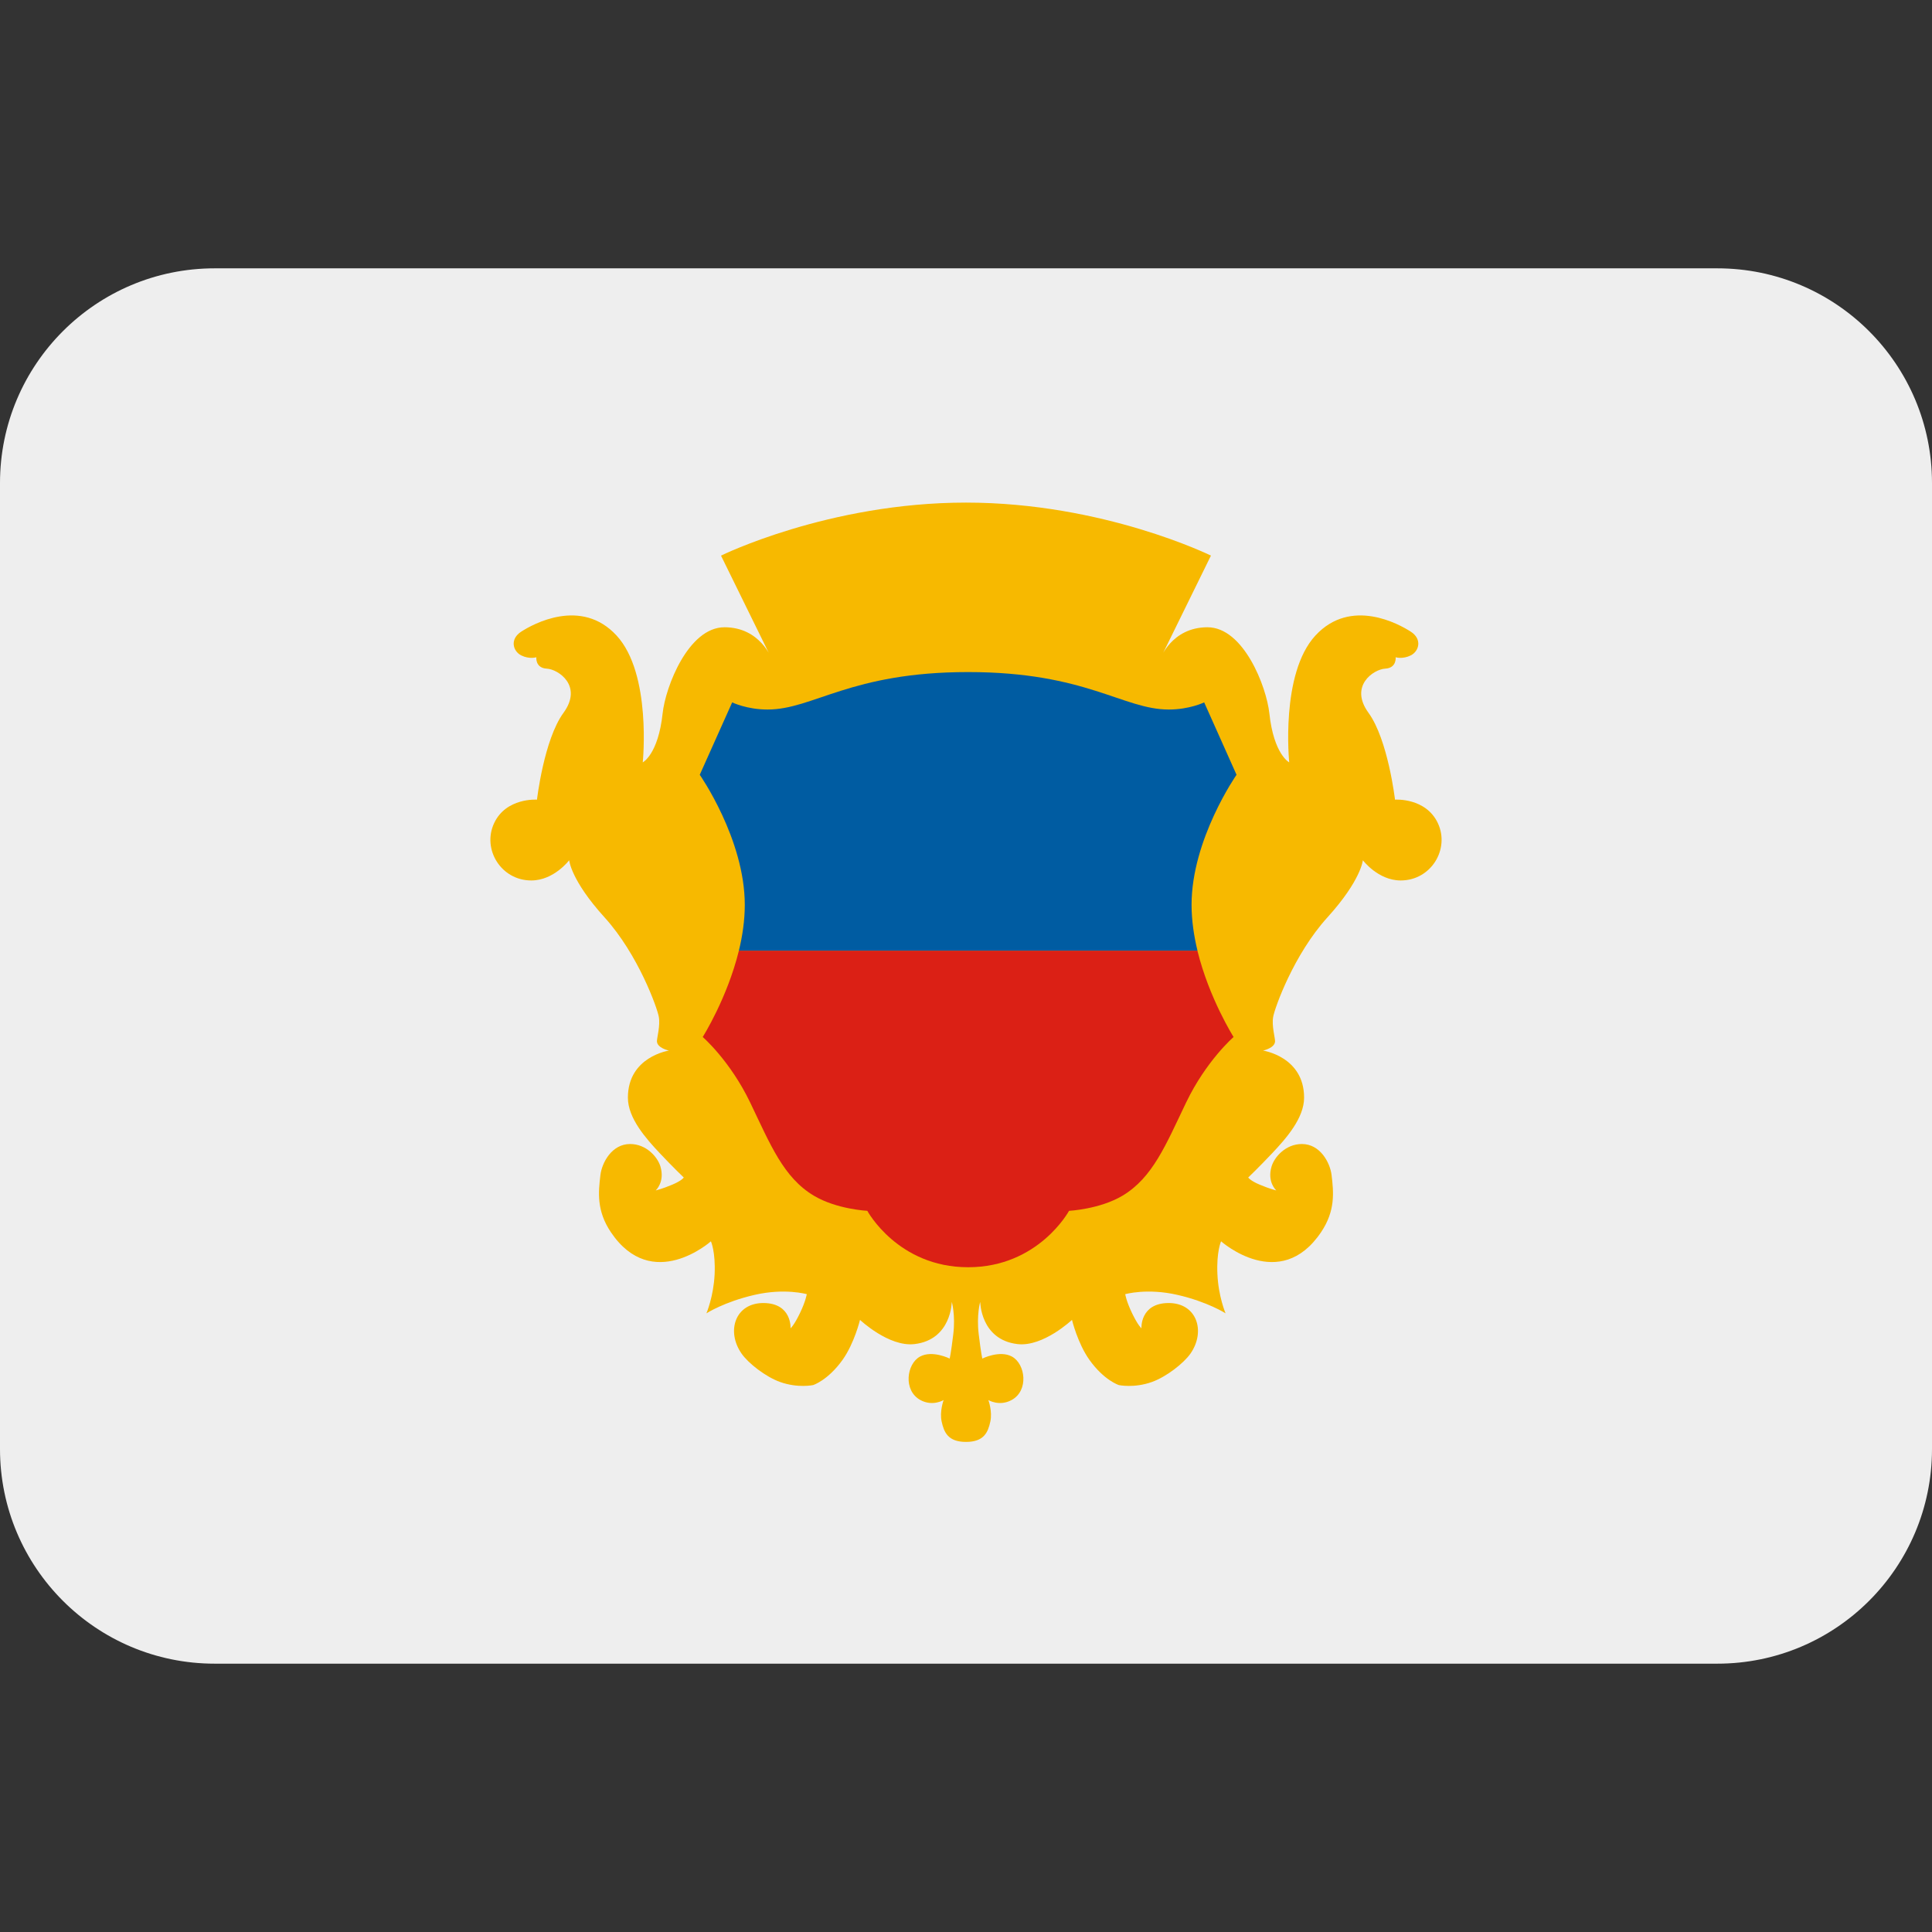 ﻿<svg xmlns:dc="http://purl.org/dc/elements/1.1/" xmlns:cc="http://creativecommons.org/ns#" xmlns:rdf="http://www.w3.org/1999/02/22-rdf-syntax-ns#" xmlns:svg="http://www.w3.org/2000/svg" xmlns="http://www.w3.org/2000/svg" viewBox="0 0 45 45" style="enable-background:new 0 0 45 45;" xml:space="preserve" version="1.1" id="svg2"><rect x="0" y="0" width="45" height="45" fill="#333333" stroke="none"/><defs id="defs6"><clipPath id="clipPath16" clipPathUnits="userSpaceOnUse"><path id="path18" d="M 0,36 36,36 36,0 0,0 0,36 Z"/></clipPath></defs><g transform="matrix(1.25,0,0,-1.25,0,45)" id="g10"><g id="g12"><g xmlns="http://www.w3.org/2000/svg" clip-path="url(#clipPath16)" id="g14"><g id="g20"><path id="path22" style="fill:#eeeeee;fill-opacity:1;fill-rule:nonzero;stroke:none" d="m 32,5 c 2.209,0 4,1.791 4,4 l 0,18 c 0,2.209 -1.791,4 -4,4 L 4,31 C 1.791,31 0,29.209 0,27 L 0,9 C 0,6.791 1.791,5 4,5 l 28,0 z"/></g><g id="g24"><path id="path26" style="fill:#f7b900;fill-opacity:1;fill-rule:nonzero;stroke:none" d="m 18,9.132 c -0.339,0 -0.41,0.184 -0.453,0.376 -0.043,0.192 0.036,0.404 0.036,0.404 0,0 -0.205,-0.124 -0.432,0 -0.325,0.176 -0.259,0.674 -0.008,0.81 0.228,0.125 0.553,-0.037 0.553,-0.037 0,0 0.024,0.097 0.067,0.455 0.043,0.356 -0.028,0.603 -0.028,0.603 0,0 -0.004,-0.706 -0.694,-0.788 -0.479,-0.057 -1.016,0.451 -1.016,0.451 0,0 -0.106,-0.438 -0.325,-0.745 -0.275,-0.384 -0.549,-0.47 -0.549,-0.47 0,0 -0.284,-0.061 -0.616,0.058 -0.27,0.097 -0.591,0.348 -0.717,0.529 -0.291,0.417 -0.118,0.946 0.411,0.942 0.53,-0.004 0.502,-0.471 0.502,-0.471 0,0 0.063,0.051 0.173,0.279 0.11,0.227 0.129,0.357 0.129,0.357 0,0 -0.408,0.117 -0.972,-0.013 -0.565,-0.129 -0.898,-0.344 -0.898,-0.344 0,0 0.133,0.309 0.153,0.729 0.019,0.42 -0.069,0.613 -0.069,0.613 0,0 -1.094,-0.975 -1.865,0.171 -0.267,0.399 -0.233,0.741 -0.194,1.065 0.028,0.228 0.211,0.577 0.553,0.577 0.302,0 0.512,-0.241 0.565,-0.418 0.087,-0.291 -0.088,-0.447 -0.088,-0.447 0,0 0.123,0.029 0.305,0.106 0.183,0.076 0.218,0.135 0.218,0.135 0,0 -0.187,0.177 -0.447,0.453 -0.26,0.276 -0.594,0.653 -0.594,1.035 0,0.765 0.765,0.877 0.765,0.877 0,0 -0.224,0.047 -0.224,0.176 0,0.065 0.065,0.289 0.035,0.453 -0.029,0.165 -0.382,1.159 -1.011,1.853 -0.63,0.694 -0.659,1.065 -0.659,1.065 0,0 -0.284,-0.377 -0.706,-0.377 -0.565,0 -0.918,0.582 -0.694,1.065 0.223,0.482 0.8,0.441 0.8,0.441 0,0 0.129,1.118 0.494,1.618 0.365,0.5 -0.094,0.811 -0.312,0.823 -0.217,0.012 -0.194,0.212 -0.194,0.212 0,0 -0.129,-0.041 -0.282,0.035 -0.153,0.077 -0.218,0.301 0,0.442 0.217,0.141 1.118,0.641 1.776,-0.071 0.659,-0.712 0.489,-2.365 0.489,-2.365 0,0 0.288,0.148 0.37,0.912 0.054,0.503 0.483,1.606 1.153,1.606 0.67,0 0.882,-0.594 0.882,-0.594 l -0.947,1.929 c 0,0 2.002,0.988 4.565,0.988 2.563,0 4.564,-0.988 4.564,-0.988 l -0.947,-1.929 c 0,0 0.212,0.594 0.883,0.594 0.671,0 1.099,-1.103 1.153,-1.606 0.082,-0.764 0.37,-0.912 0.37,-0.912 0,0 -0.17,1.653 0.489,2.365 0.659,0.712 1.558,0.212 1.776,0.071 0.218,-0.141 0.153,-0.365 0,-0.442 -0.152,-0.076 -0.282,-0.035 -0.282,-0.035 0,0 0.023,-0.2 -0.194,-0.212 -0.218,-0.012 -0.676,-0.323 -0.312,-0.823 0.364,-0.5 0.494,-1.618 0.494,-1.618 0,0 0.576,0.041 0.8,-0.441 0.224,-0.483 -0.129,-1.065 -0.694,-1.065 -0.422,0 -0.705,0.377 -0.705,0.377 0,0 -0.031,-0.371 -0.66,-1.065 -0.63,-0.694 -0.982,-1.688 -1.011,-1.853 -0.03,-0.164 0.035,-0.388 0.035,-0.453 0,-0.129 -0.224,-0.176 -0.224,-0.176 0,0 0.765,-0.112 0.765,-0.877 0,-0.382 -0.334,-0.759 -0.594,-1.035 -0.261,-0.276 -0.447,-0.453 -0.447,-0.453 0,0 0.035,-0.059 0.218,-0.135 0.182,-0.077 0.305,-0.106 0.305,-0.106 0,0 -0.176,0.156 -0.088,0.447 0.053,0.177 0.263,0.418 0.565,0.418 0.342,0 0.525,-0.349 0.553,-0.577 0.039,-0.324 0.073,-0.666 -0.195,-1.065 -0.77,-1.146 -1.864,-0.171 -1.864,-0.171 0,0 -0.088,-0.193 -0.068,-0.613 0.019,-0.42 0.152,-0.729 0.152,-0.729 0,0 -0.333,0.215 -0.898,0.344 -0.565,0.13 -0.972,0.013 -0.972,0.013 0,0 0.019,-0.13 0.129,-0.357 0.11,-0.228 0.173,-0.279 0.173,-0.279 0,0 -0.028,0.467 0.502,0.471 0.529,0.004 0.702,-0.525 0.412,-0.942 -0.127,-0.181 -0.448,-0.432 -0.718,-0.529 -0.332,-0.119 -0.616,-0.058 -0.616,-0.058 0,0 -0.275,0.086 -0.549,0.47 -0.219,0.307 -0.325,0.745 -0.325,0.745 0,0 -0.538,-0.508 -1.016,-0.451 -0.69,0.082 -0.694,0.788 -0.694,0.788 0,0 -0.071,-0.247 -0.028,-0.603 0.043,-0.358 0.067,-0.455 0.067,-0.455 0,0 0.325,0.162 0.553,0.037 0.25,-0.136 0.318,-0.634 -0.008,-0.81 -0.228,-0.124 -0.432,0 -0.432,0 0,0 0.079,-0.212 0.036,-0.404 C 18.41,9.316 18.339,9.132 18,9.132"/></g><g id="g28"><path id="path30" style="fill:#db2015;fill-opacity:1;fill-rule:nonzero;stroke:none" d="m 18.04,12.387 c 1.312,0 1.88,1.051 1.88,1.051 0,0 0.572,0.029 0.996,0.282 0.564,0.337 0.808,0.949 1.184,1.733 0.377,0.785 0.886,1.224 0.886,1.224 0,0 -0.457,0.723 -0.674,1.609 l -8.544,0 c -0.217,-0.886 -0.674,-1.609 -0.674,-1.609 0,0 0.509,-0.439 0.886,-1.224 0.376,-0.784 0.62,-1.396 1.185,-1.733 0.423,-0.253 0.996,-0.282 0.996,-0.282 0,0 0.567,-1.051 1.879,-1.051"/></g><g id="g32"><path id="path34" style="fill:#005ca2;fill-opacity:1;fill-rule:nonzero;stroke:none" d="m 13.768,18.286 c 0.067,0.274 0.11,0.564 0.11,0.854 0,1.223 -0.839,2.423 -0.839,2.423 l 0.604,1.349 c 0,0 0.272,-0.133 0.659,-0.133 0.855,0 1.54,0.698 3.738,0.698 2.199,0 2.884,-0.698 3.739,-0.698 0.387,0 0.659,0.133 0.659,0.133 l 0.603,-1.349 c 0,0 -0.838,-1.2 -0.838,-2.423 0,-0.29 0.044,-0.58 0.11,-0.854 l -8.545,0 z"/></g></g></g></g></svg>